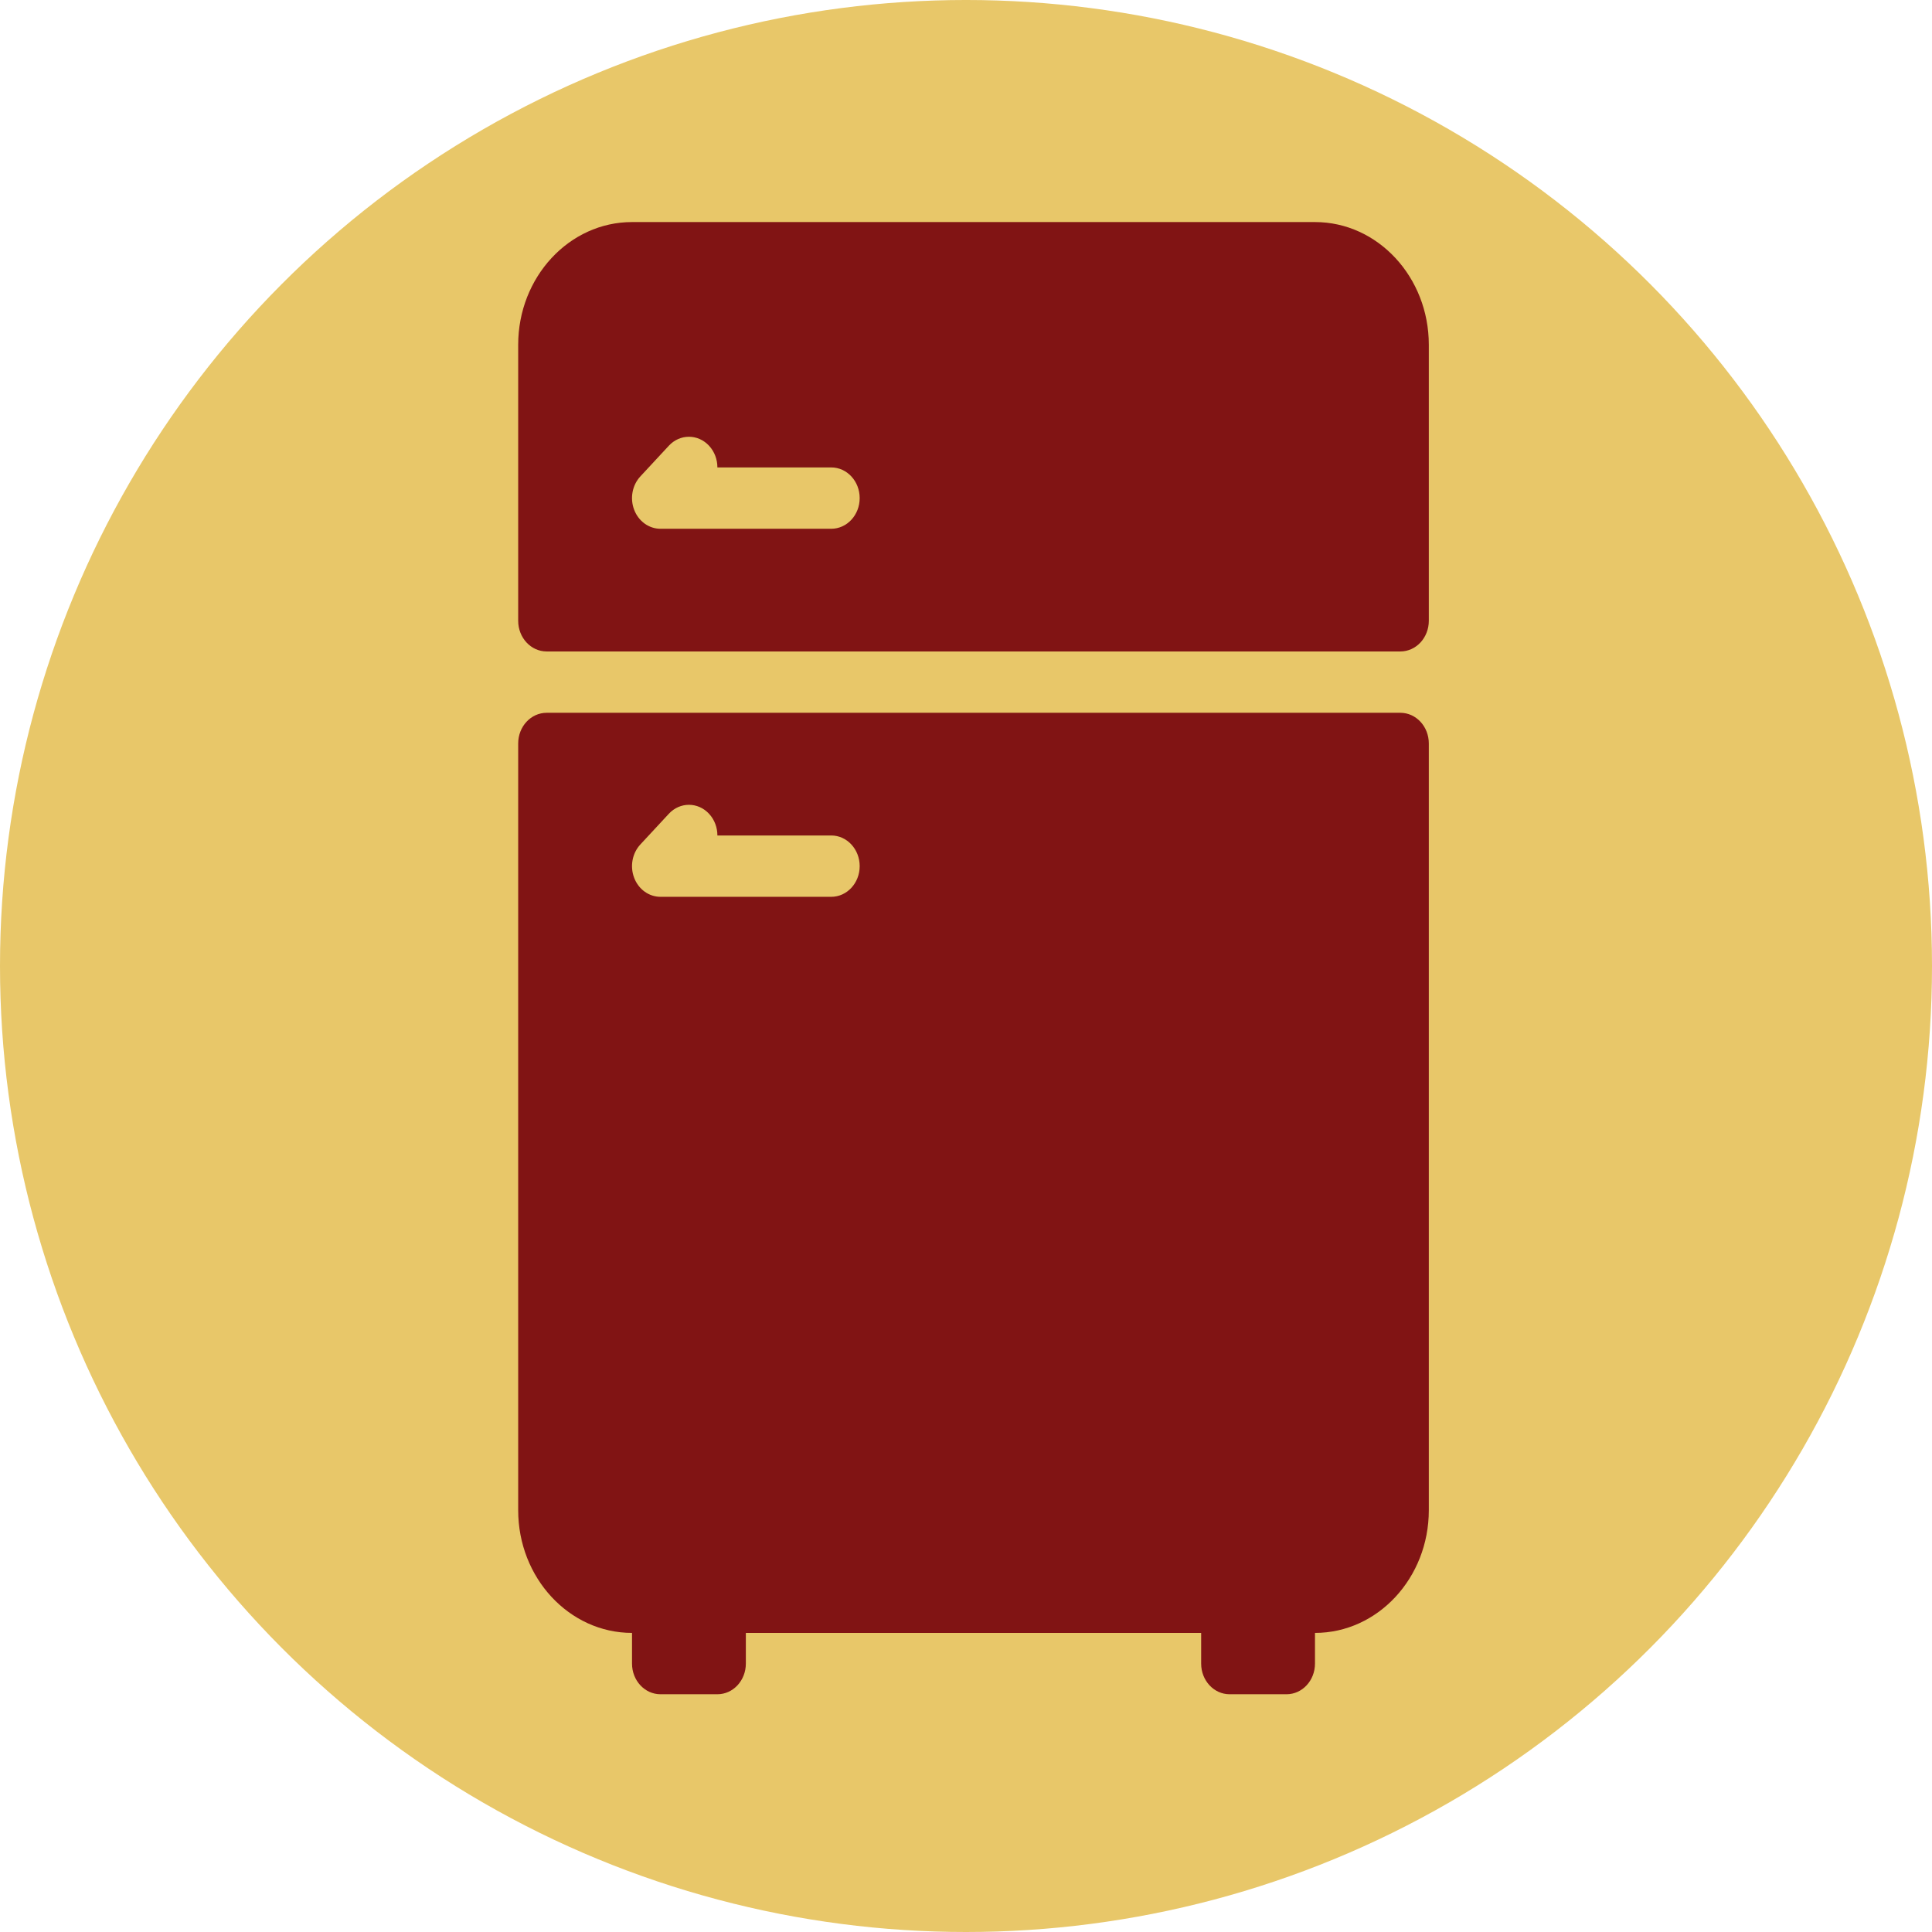 <?xml version="1.0" encoding="UTF-8" standalone="no"?>
<!-- Generator: Adobe Illustrator 19.0.0, SVG Export Plug-In . SVG Version: 6.00 Build 0)  -->

<svg
   xmlns:dc="http://purl.org/dc/elements/1.1/"
   xmlns:cc="http://creativecommons.org/ns#"
   xmlns:rdf="http://www.w3.org/1999/02/22-rdf-syntax-ns#"
   xmlns:svg="http://www.w3.org/2000/svg"
   xmlns="http://www.w3.org/2000/svg"
   xmlns:sodipodi="http://sodipodi.sourceforge.net/DTD/sodipodi-0.dtd"
   xmlns:inkscape="http://www.inkscape.org/namespaces/inkscape"
   version="1.1"
   id="Layer_1"
   x="0px"
   y="0px"
   viewBox="0 0 511.999 511.999"
   style="enable-background:new 0 0 511.999 511.999;"
   xml:space="preserve"
   sodipodi:docname="serv-fridge.svg"
   inkscape:version="0.92.1 r15371"><defs
   id="defs4536" /><sodipodi:namedview
   pagecolor="#ffffff"
   bordercolor="#666666"
   borderopacity="1"
   objecttolerance="10"
   gridtolerance="10"
   guidetolerance="10"
   inkscape:pageopacity="0"
   inkscape:pageshadow="2"
   inkscape:window-width="1366"
   inkscape:window-height="705"
   id="namedview4534"
   showgrid="false"
   inkscape:zoom="1.0195333"
   inkscape:cx="255.9995"
   inkscape:cy="259.26519"
   inkscape:window-x="-8"
   inkscape:window-y="-8"
   inkscape:window-maximized="1"
   inkscape:current-layer="Layer_1" />
<circle
   style="fill:#e8c769;fill-opacity:1;stroke:none;stroke-width:1.246"
   id="path4542"
   cx="256"
   cy="255.999"
   r="256" />


<g
   id="g4503">
</g>
<g
   id="g4505">
</g>
<g
   id="g4507">
</g>
<g
   id="g4509">
</g>
<g
   id="g4511">
</g>
<g
   id="g4513">
</g>
<g
   id="g4515">
</g>
<g
   id="g4517">
</g>
<g
   id="g4519">
</g>
<g
   id="g4521">
</g>
<g
   id="g4523">
</g>
<g
   id="g4525">
</g>
<g
   id="g4527">
</g>
<g
   id="g4529">
</g>
<g
   id="g4531">
</g>
<g
   id="g6093"
   transform="matrix(0.707,0,0,0.762,76.995,58.849)"
   style="fill:#811414;fill-opacity:1"><g
     id="g6034"
     style="fill:#811414;fill-opacity:1">
	<g
   id="g6032"
   style="fill:#811414;fill-opacity:1">
		<g
   id="g6030"
   style="fill:#811414;fill-opacity:1">
			<path
   id="path6026"
   d="M 384,0 H 128 C 104.469,0 85.333,19.135 85.333,42.667 v 96 c 0,5.896 4.771,10.667 10.667,10.667 h 320 c 5.896,0 10.667,-4.771 10.667,-10.667 v -96 C 426.667,19.135 407.531,0 384,0 Z M 202.667,106.667 h -64 c -4.313,0 -8.208,-2.594 -9.854,-6.583 -1.656,-3.99 -0.74,-8.573 2.313,-11.625 l 10.667,-10.667 c 4.167,-4.167 10.917,-4.167 15.083,0 2.083,2.083 3.125,4.813 3.125,7.542 h 42.667 c 5.896,0 10.667,4.771 10.667,10.667 0,5.896 -4.772,10.666 -10.668,10.666 z"
   inkscape:connector-curvature="0"
   style="fill:#811414;fill-opacity:1" />
			<path
   id="path6028"
   d="M 416,170.667 H 96 c -5.896,0 -10.667,4.771 -10.667,10.667 V 448 c 0,23.531 19.135,42.667 42.667,42.667 v 10.667 c 0,5.896 4.771,10.667 10.667,10.667 H 160 c 5.896,0 10.667,-4.771 10.667,-10.667 v -10.667 h 170.667 v 10.667 c 0,5.896 4.771,10.667 10.667,10.667 h 21.333 c 5.896,0 10.667,-4.771 10.667,-10.667 v -10.667 c 23.531,0 42.667,-19.135 42.667,-42.667 V 181.333 C 426.667,175.438 421.896,170.667 416,170.667 Z m -213.333,64 h -64 c -4.313,0 -8.208,-2.594 -9.854,-6.583 -1.656,-3.99 -0.74,-8.573 2.313,-11.625 l 10.667,-10.667 c 4.167,-4.167 10.917,-4.167 15.083,0 2.083,2.083 3.125,4.813 3.125,7.542 h 42.667 c 5.896,0 10.667,4.771 10.667,10.667 0,5.896 -4.772,10.666 -10.668,10.666 z"
   inkscape:connector-curvature="0"
   style="fill:#811414;fill-opacity:1" />
		</g>
	</g>
</g><g
     id="g6036"
     style="fill:#811414;fill-opacity:1">
</g><g
     id="g6038"
     style="fill:#811414;fill-opacity:1">
</g><g
     id="g6040"
     style="fill:#811414;fill-opacity:1">
</g><g
     id="g6042"
     style="fill:#811414;fill-opacity:1">
</g><g
     id="g6044"
     style="fill:#811414;fill-opacity:1">
</g><g
     id="g6046"
     style="fill:#811414;fill-opacity:1">
</g><g
     id="g6048"
     style="fill:#811414;fill-opacity:1">
</g><g
     id="g6050"
     style="fill:#811414;fill-opacity:1">
</g><g
     id="g6052"
     style="fill:#811414;fill-opacity:1">
</g><g
     id="g6054"
     style="fill:#811414;fill-opacity:1">
</g><g
     id="g6056"
     style="fill:#811414;fill-opacity:1">
</g><g
     id="g6058"
     style="fill:#811414;fill-opacity:1">
</g><g
     id="g6060"
     style="fill:#811414;fill-opacity:1">
</g><g
     id="g6062"
     style="fill:#811414;fill-opacity:1">
</g><g
     id="g6064"
     style="fill:#811414;fill-opacity:1">
</g></g></svg>